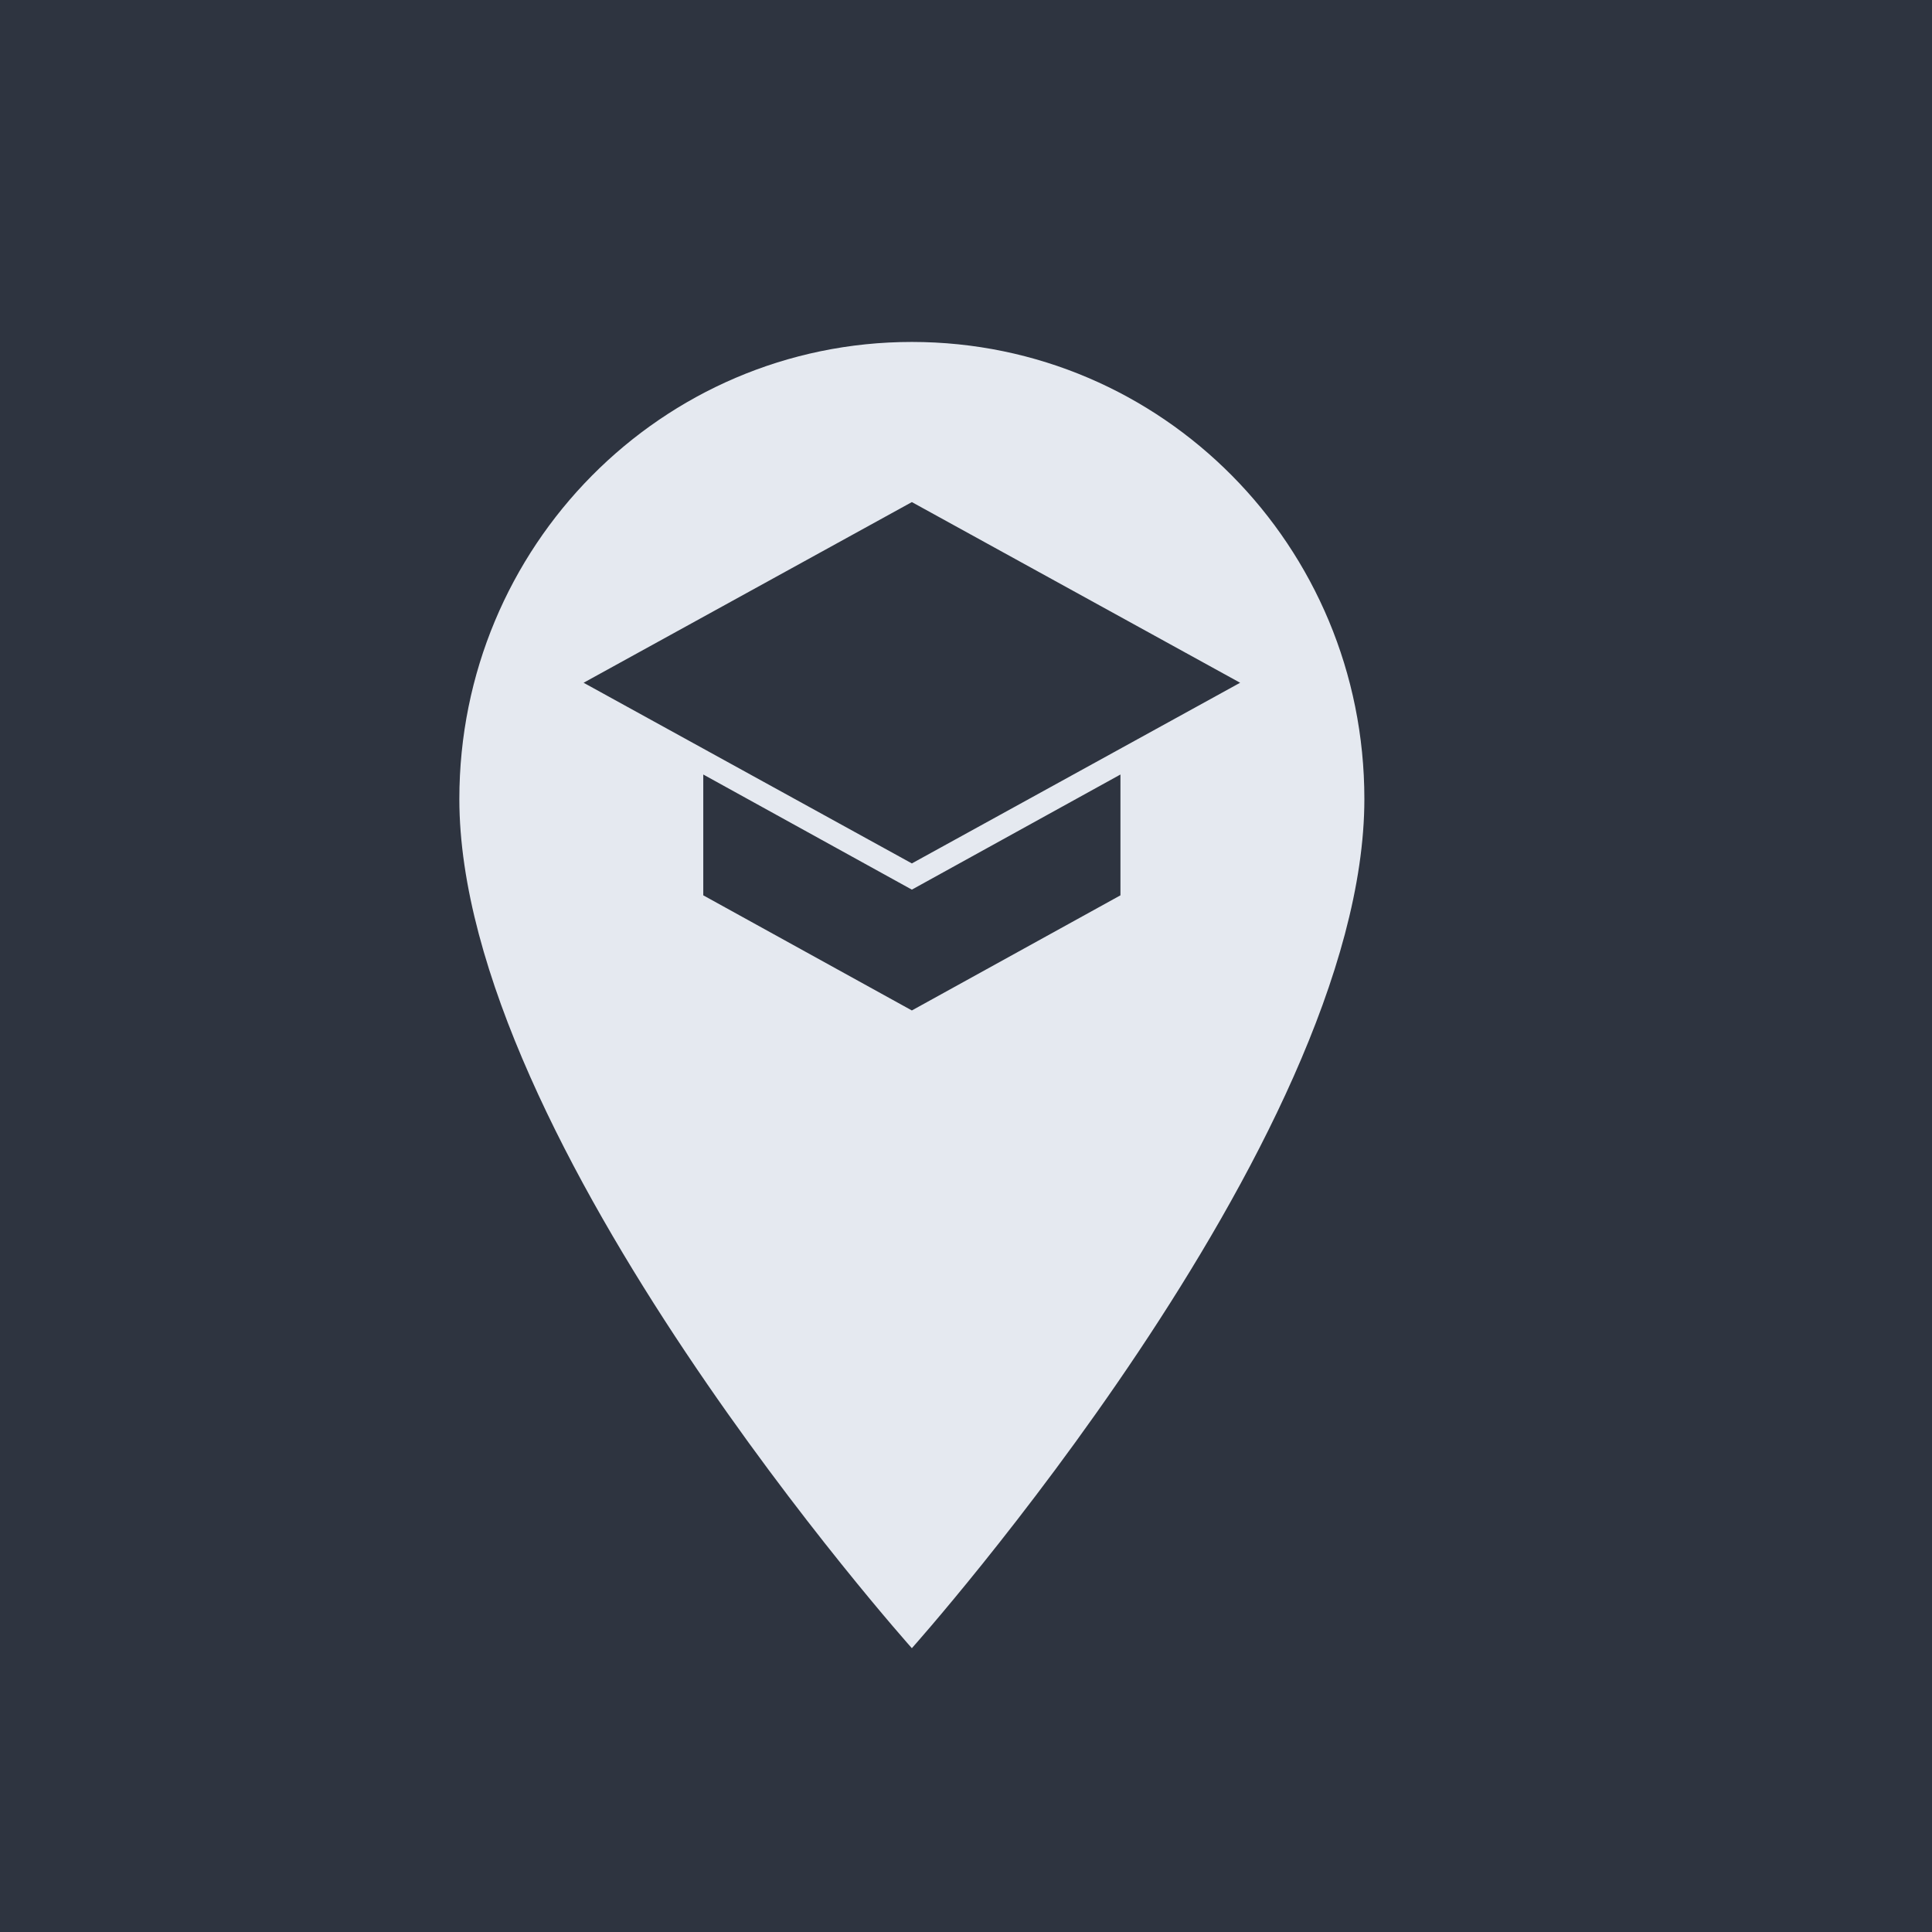 <svg width="128" height="128" version="1.1" viewBox="0 0 33.9 33.9" xmlns="http://www.w3.org/2000/svg">
 <style/>
 <g transform="translate(-126 -198)">
  <rect x="126" y="198" width="33.9" height="33.9" ry="0" fill="#2e3440" opacity="1" stroke-opacity="0"/>
  <path d="m142 204c-4.39 0-7.94 3.59-7.94 8.02 0 6.02 7.94 14.9 7.94 14.9s7.94-8.88 7.94-14.9c0-4.44-3.55-8.02-7.94-8.02zm0 2.81 5.76 3.17-5.76 3.17-5.76-3.17zm-3.66 4.78 3.66 2.02 3.66-2.02v2.12l-3.66 2.02-3.66-2.02z" fill="#e5e9f0" stroke-width="0"/>
 </g>
</svg>
